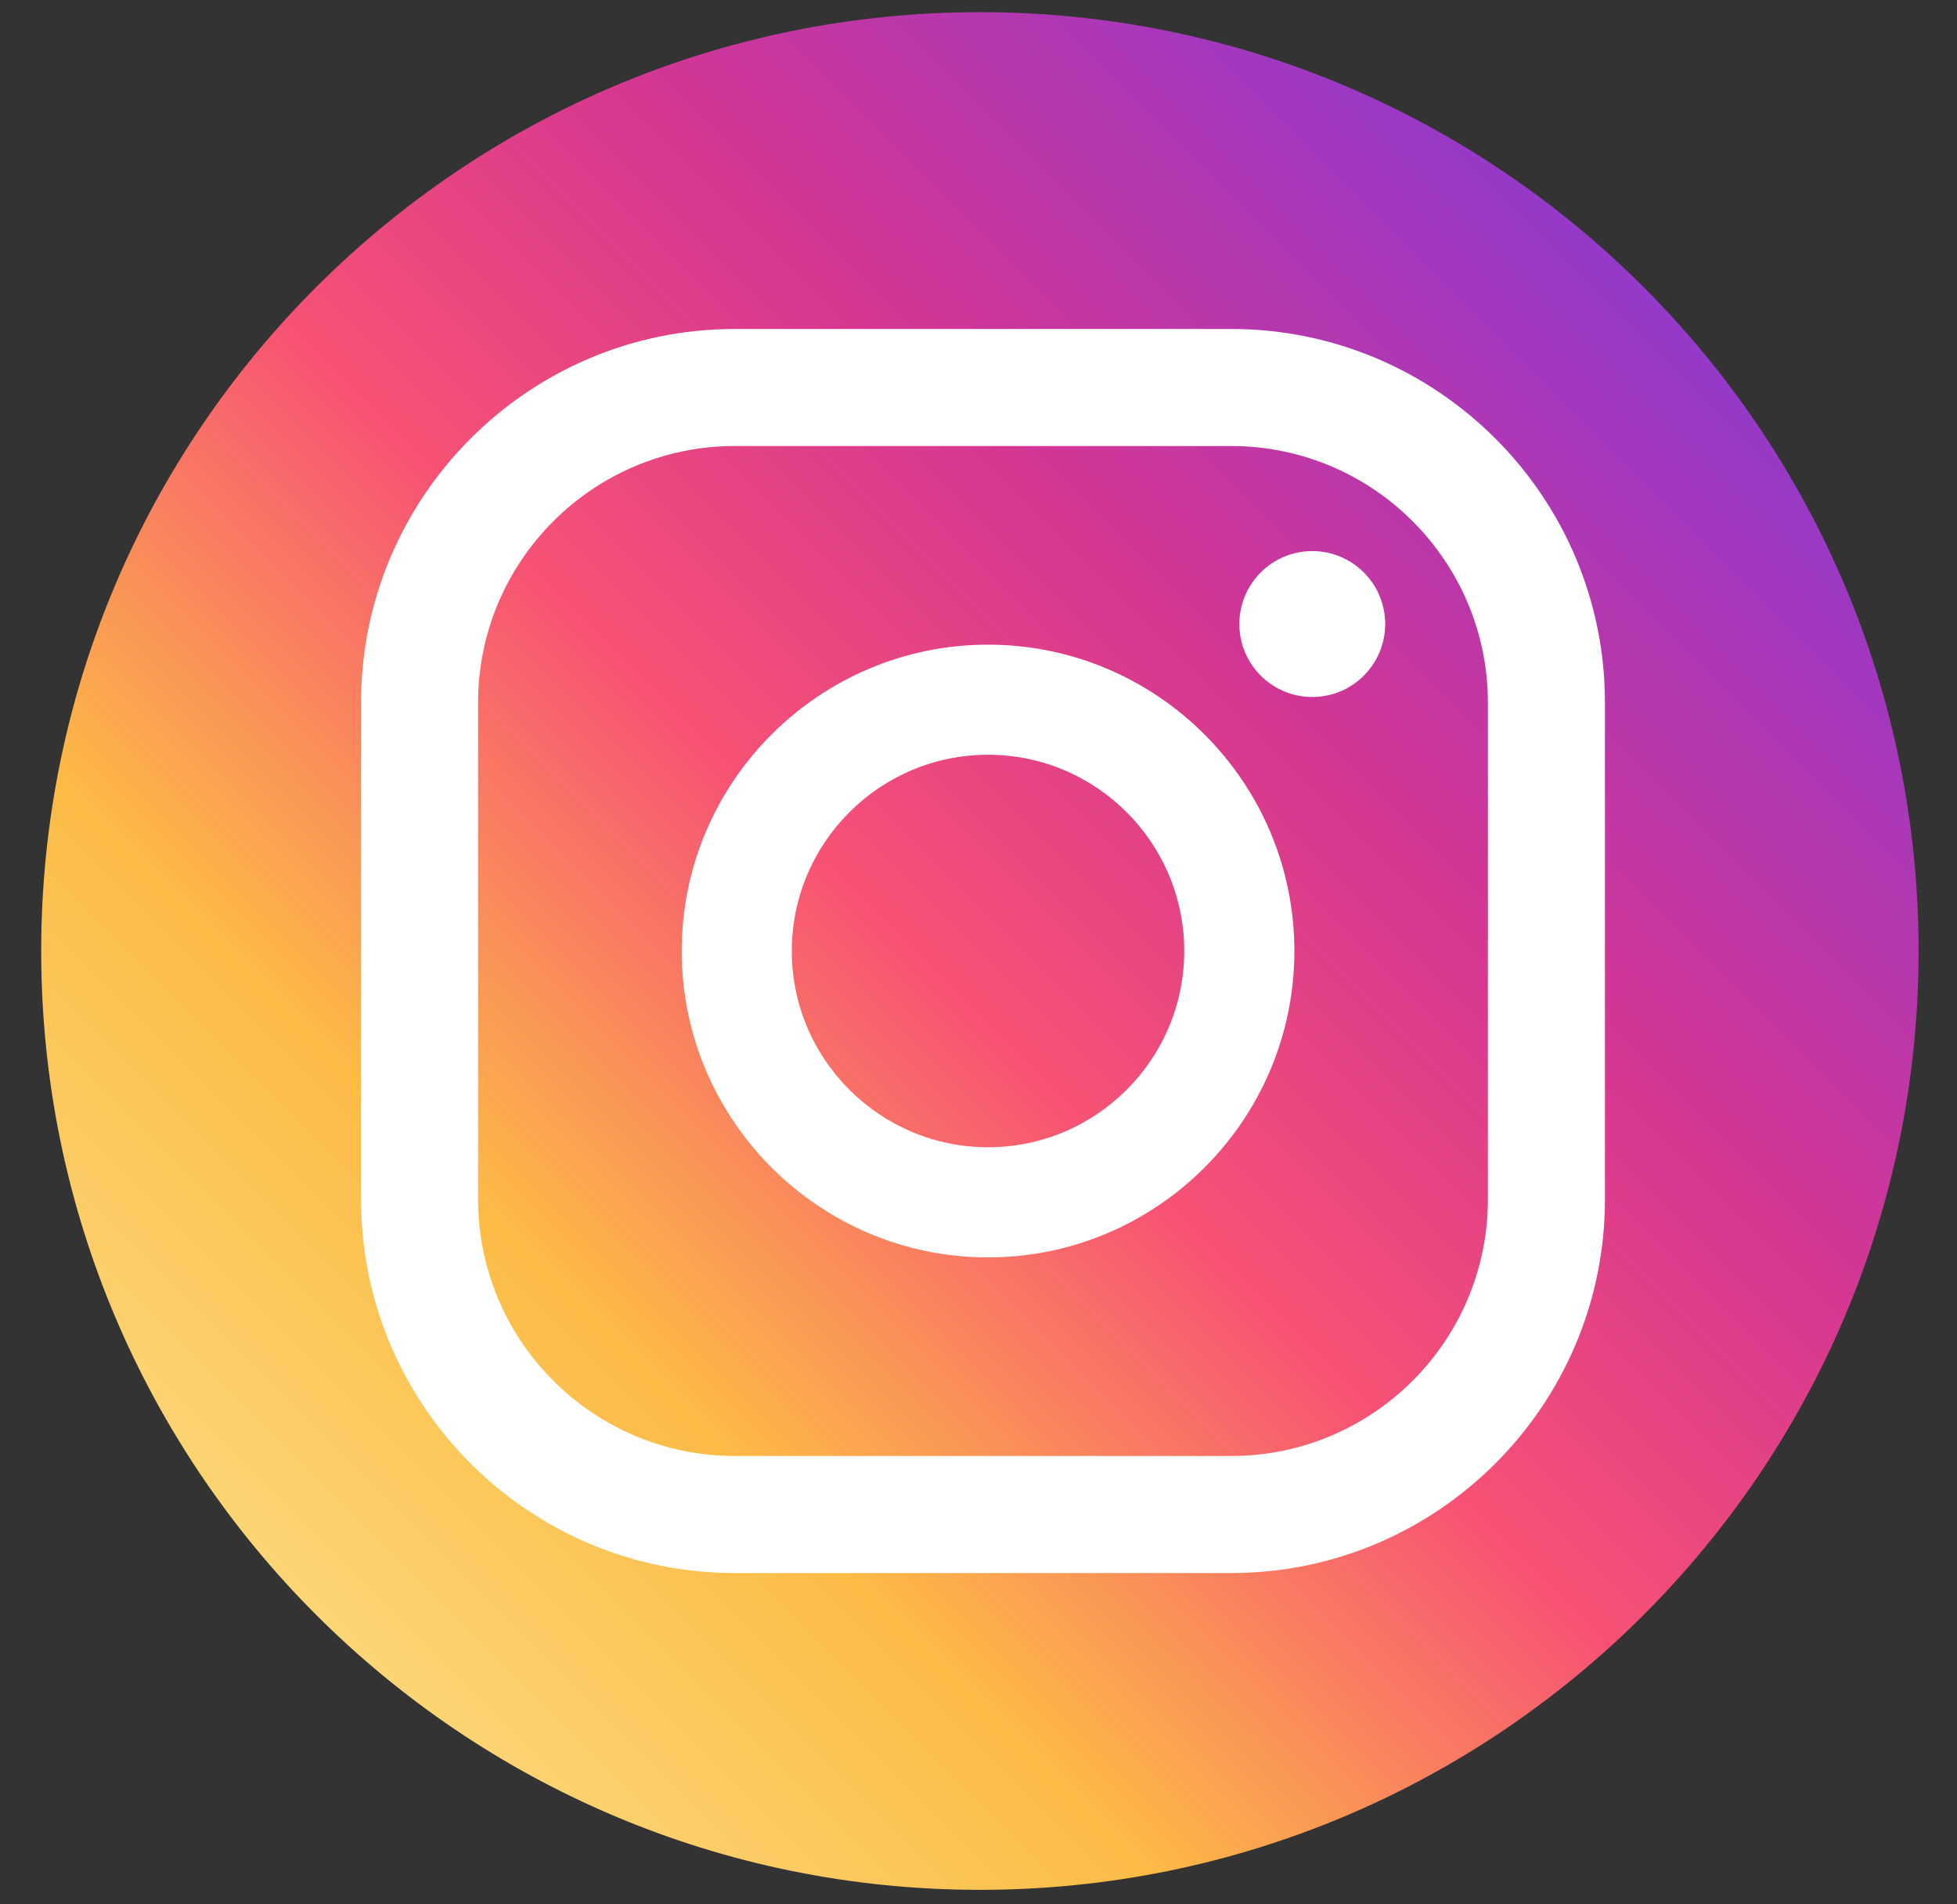 <svg width="37" height="36" viewBox="0 0 37 36" fill="none" xmlns="http://www.w3.org/2000/svg">
<rect x="0" y="0" width="37" height="36" fill="#333333" stroke="none"/>
<g clip-path="url(#clip0_3267_2006)">
<path d="M18.527 35.726C28.329 35.726 36.274 27.78 36.274 17.978C36.274 8.176 28.329 0.23 18.527 0.23C8.725 0.23 0.779 8.176 0.779 17.978C0.779 27.78 8.725 35.726 18.527 35.726Z" fill="url(#paint0_linear_3267_2006)"/>
<path d="M24.81 13.176C25.572 13.176 26.189 12.559 26.189 11.797C26.189 11.036 25.572 10.418 24.81 10.418C24.049 10.418 23.432 11.036 23.432 11.797C23.432 12.559 24.049 13.176 24.81 13.176Z" fill="white"/>
<path d="M18.68 12.187C15.487 12.187 12.889 14.785 12.889 17.978C12.889 21.172 15.487 23.77 18.68 23.77C21.874 23.77 24.472 21.172 24.472 17.978C24.472 14.785 21.874 12.187 18.68 12.187ZM18.68 21.688C16.635 21.688 14.97 20.024 14.97 17.978C14.97 15.932 16.635 14.268 18.68 14.268C20.726 14.268 22.39 15.932 22.39 17.978C22.39 20.024 20.726 21.688 18.68 21.688Z" fill="white"/>
<path d="M23.279 29.737H13.89C9.995 29.737 6.826 26.568 6.826 22.673V13.283C6.826 9.388 9.995 6.219 13.89 6.219H23.279C27.175 6.219 30.344 9.388 30.344 13.283V22.673C30.344 26.568 27.175 29.737 23.279 29.737ZM13.89 8.432C11.215 8.432 9.039 10.608 9.039 13.283V22.673C9.039 25.348 11.215 27.524 13.89 27.524H23.279C25.955 27.524 28.131 25.348 28.131 22.673V13.283C28.131 10.608 25.955 8.432 23.279 8.432H13.89V8.432Z" fill="white"/>
</g>
<defs>
<linearGradient id="paint0_linear_3267_2006" x1="3.393" y1="33.112" x2="41.747" y2="-5.242" gradientUnits="userSpaceOnUse">
<stop offset="0.001" stop-color="#FBE18A"/>
<stop offset="0.209" stop-color="#FCBB45"/>
<stop offset="0.377" stop-color="#F75274"/>
<stop offset="0.524" stop-color="#D53692"/>
<stop offset="0.739" stop-color="#8F39CE"/>
<stop offset="1" stop-color="#5B4FE9"/>
</linearGradient>
<clipPath id="clip0_3267_2006">
<rect width="36" height="36" fill="white" transform="translate(0.529)"/>
</clipPath>
</defs>
</svg>
